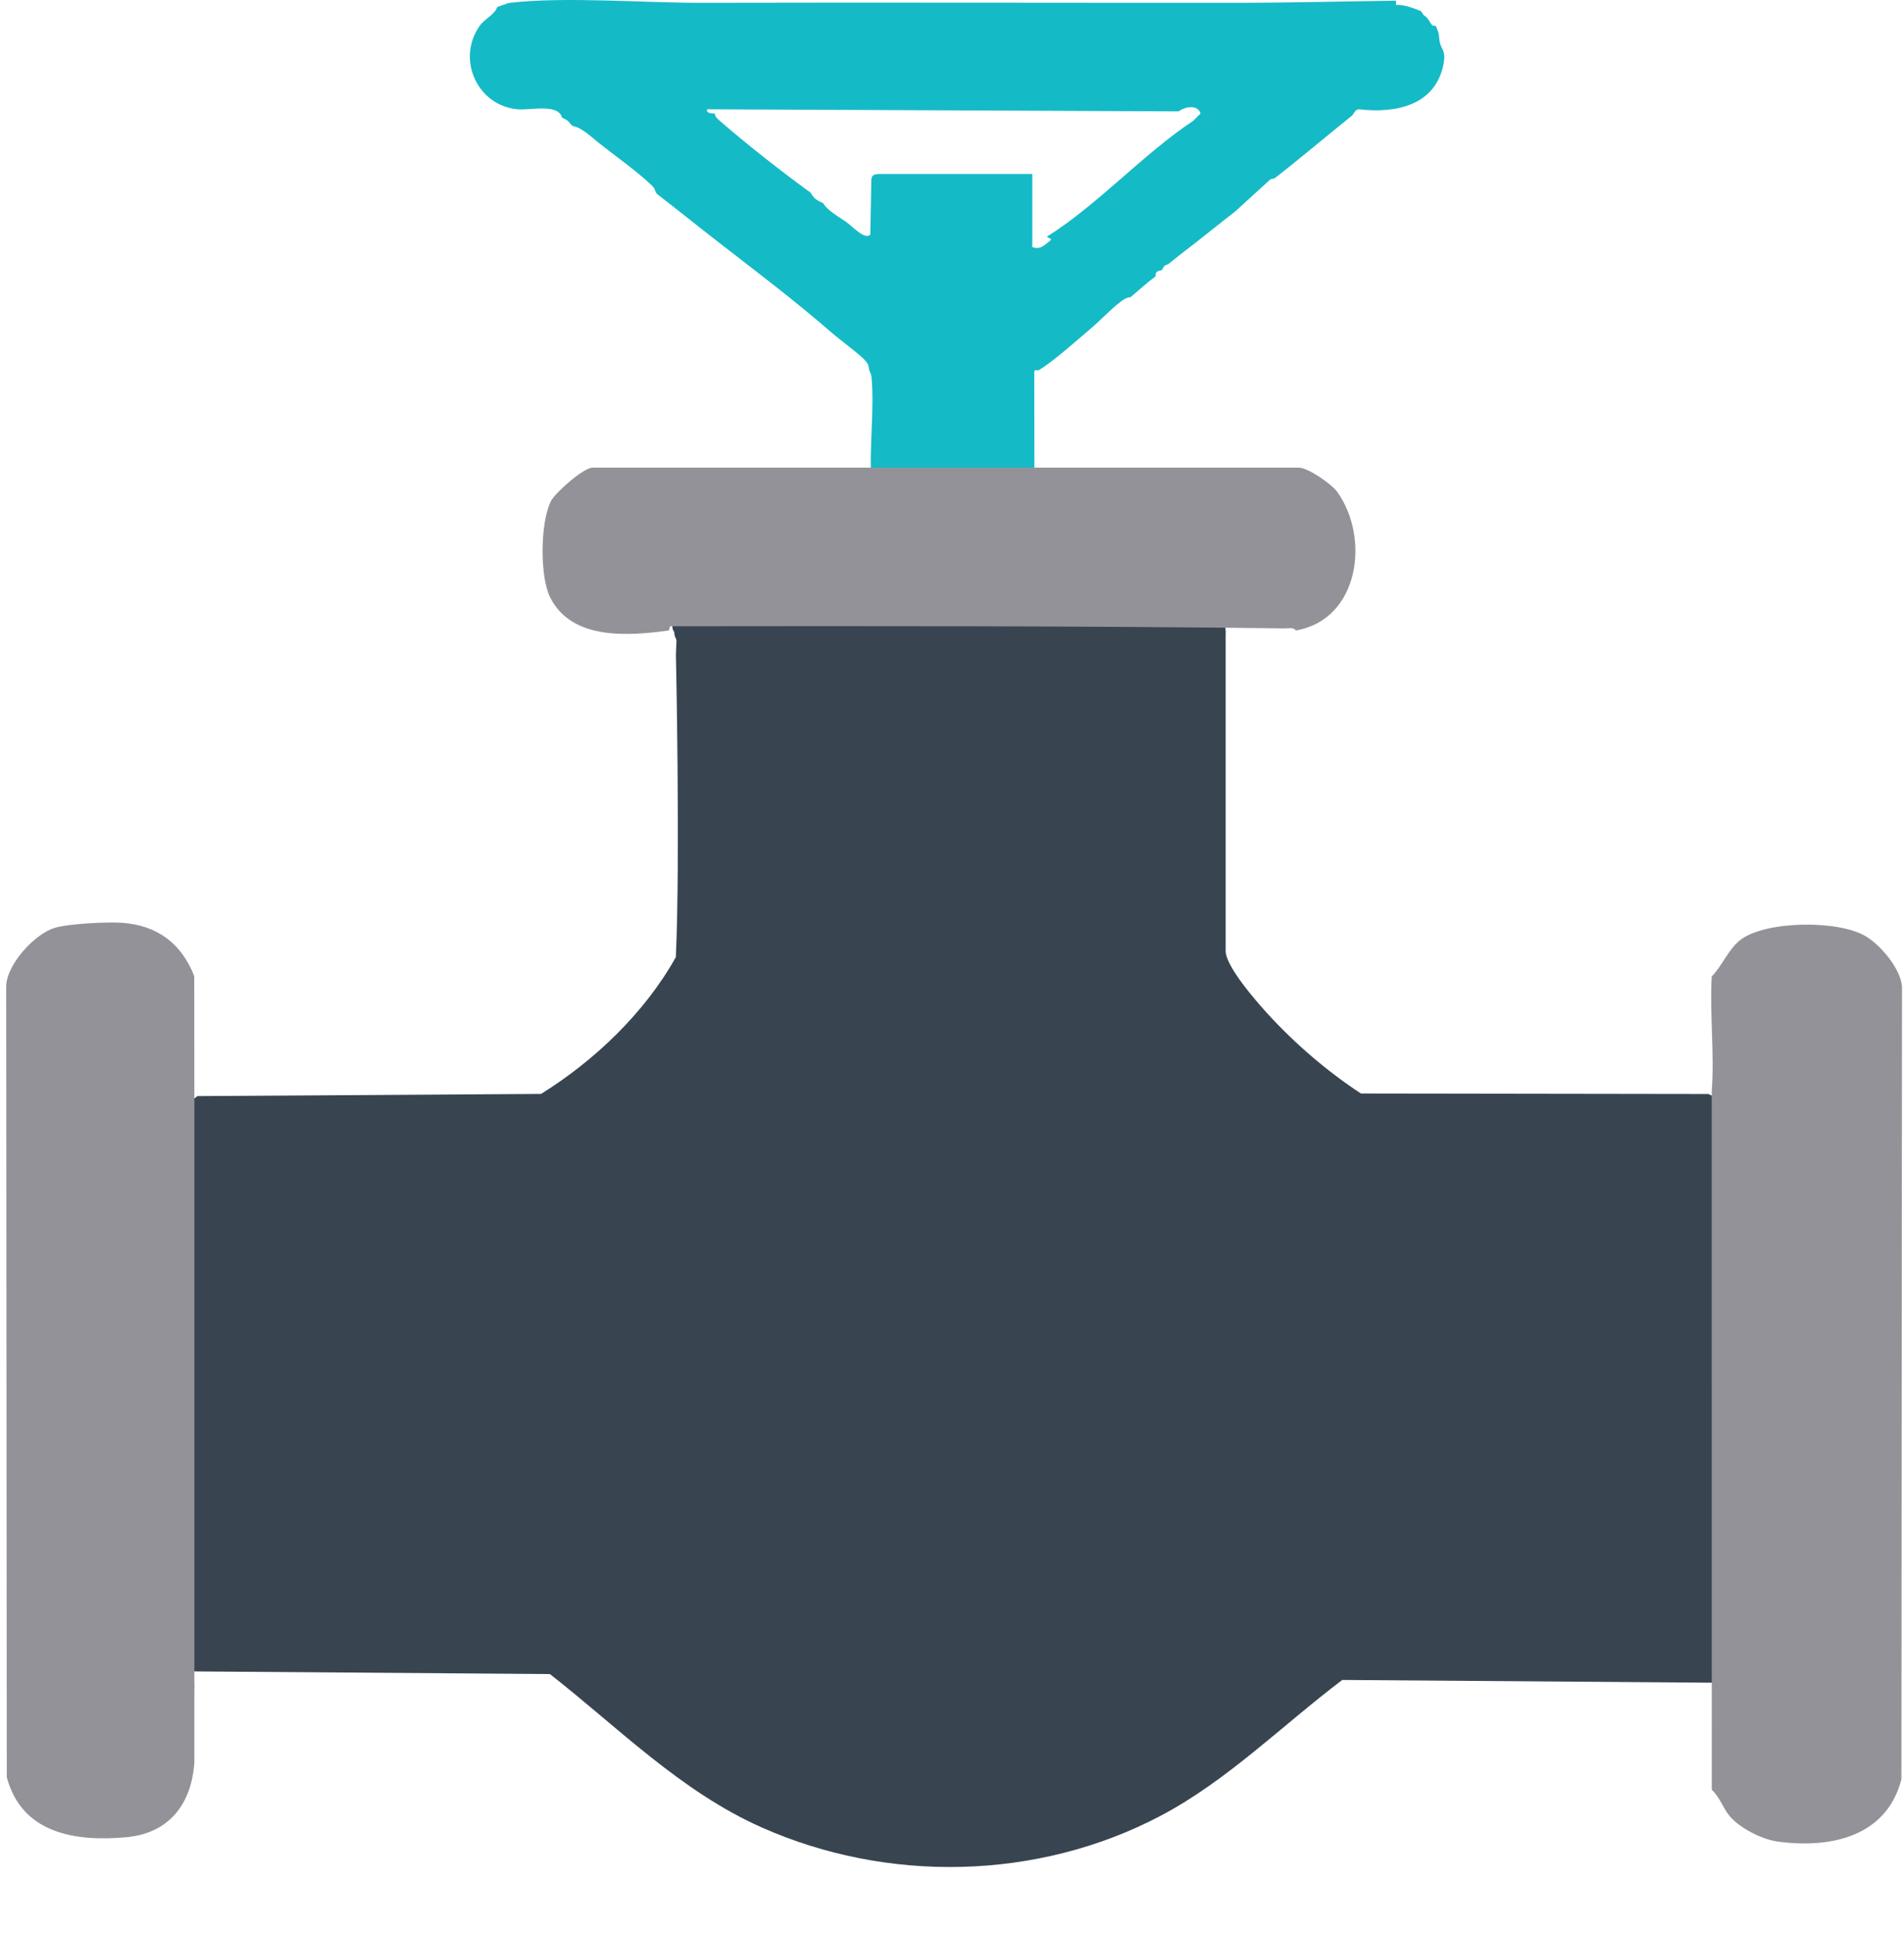 <?xml version="1.0" encoding="UTF-8"?>
<svg id="Layer_1" data-name="Layer 1" xmlns="http://www.w3.org/2000/svg" viewBox="0 0 683.25 693.75">
  <defs>
    <style>
      .cls-1 {
        fill: #949299;
      }

      .cls-2 {
        fill: none;
      }

      .cls-3 {
        fill: #15bac7;
      }

      .cls-4 {
        fill: #384551;
      }
    </style>
  </defs>
  <path id="valve_body" data-name="valve body" class="cls-4" d="M618.201,395.018c0-.05-.029-.096-.075-.117l-5.056-2.308c.003-.012-.005-.024-.018-.024l-124.649-.18c-.015,0-.029-.004-.042-.012-11.879-7.741-23.584-17.812-33.172-28.266-4.102-4.473-15.364-17.262-15.364-22.861v-114.186c0-.038.031-.07.068-.076l-.128-1.131-.048-1.476c-74.156-.904-199.418-.392-197.386-.394.466,0-.878.304-1.017.749-.142.453.197,1.622.593,1.884l.19,1.429c.026.017.667,1.714.667,1.714l-.216,5.077s1.59,72.874-.021,108.593c0,.012-.004.024-.01.034-11.086,19.873-29.101,37.082-48.334,49.058-.012.007-.026.011-.04.012l-123.293.784c-.017,0-.033.006-.046.016l-2.262,1.787c-.018.014-.029.036-.029.059l.01,204.576,128.813.958c24.66,19.319,46.968,42.149,76.044,55.057,45.116,20.028,98.913,19.005,142.902-4.088,24.027-12.614,43.801-32.533,65.39-48.853l135.145,1.005,1.559-3.303c.005-.01.007-.021.007-.032l-.182-205.483v-.002Z"/>
  <path id="handle" class="cls-3" d="M251.943,1.008c63.987-.149,128.012.026,192,0,18.836-.008,37.665-.518,56.25-.749.25-.003.5.002.75,0l.004,1.483c3.102-.104,6.137,1.148,8.996,2.263,1.248,2.093.995,1.163,2.292,2.565,1.106,1.195,1.256,3.052,2.958,2.679,1.673,3.55.957,3.556,1.5,5.994.617,2.769,2.22,2.976,1.322,7.695-2.833,14.876-17.114,17.809-30.181,16.295-1.644-.108-1.988,1.707-2.64,2.231-9.281,7.459-18.345,15.153-27.75,22.476-.276.215-1.462.122-1.88.712l-12.37,11.275c-4.78,3.676-9.473,7.521-14.25,11.238-2.921,2.273-6.045,4.619-9.036,7.095-1.887,1.562-1.56-.018-2.964,2.645-1.272.456-2.307.093-2.25,2.248-3.159,2.335-6.011,4.969-9,7.492-1.363.085-2.321.701-3.376,1.493-3.816,2.864-7.59,6.99-10.874,9.745-4.987,4.183-13.533,11.927-18.75,14.984-.284.167-1.422-.469-1.54.442l.04,39.265h-58.5c-.852-11.958,1.122-25.396.054-37.173-.133-1.465-.593-1.768-.804-2.534-.355-1.29.034-1.567-1.068-3.036-1.664-2.217-9.574-7.961-12.432-10.45-13.368-11.64-27.368-22.184-41.25-32.964-7.028-5.457-13.947-11.049-21-16.482-1.069-.581-1.046-2.033-1.73-2.771-3.947-4.257-14.534-11.866-19.663-15.941-2.699-2.144-5.975-5.448-9.357-6.012-1.75-1.688-1.053-1.738-3.75-2.997-1.385-5.225-11.444-2.536-16.116-3.005-14.415-1.447-21.801-18.027-13.461-29.911,1.848-2.634,5.26-3.858,6.327-6.79,1.038-.34,3.789-1.416,4.5-1.498,19.896-2.297,48.141.049,69,0v-.002ZM422.943,39.966l-169.122-.753c-.713,1.413,1.803,1.555,2.622,1.502.275,1.277.792,1.709,1.699,2.502,9.426,8.252,22.628,18.595,32.801,25.967,1.167,2.244,2.463,2.801,4.5,3.746,1.376,2.56,5.42,4.749,8.25,6.743,2.072,1.46,6.742,6.606,8.612,4.5l.377-19.875c.403-2.219,1.967-1.547,2.26-1.857h55.5v26.222c2.852,1.006,4.085-.503,6.339-2.231,1.151-.882-.757-.937-1.089-1.515,18.164-11.371,34.456-29.592,52.509-41.571l2.634-2.631c-1.088-3.355-5.611-2.418-7.893-.749h0Z"/>
  <path id="side_1" data-name="side 1" class="cls-1" d="M614.254,391.477c1.041-13.228-.771-27.722-.013-41.086,3.62-3.548,6.231-10.284,10.722-13.431,9.517-6.669,35.148-6.802,44.724-.894,5.387,3.324,12.278,11.479,12.846,17.885l-.209,284.544c-5.335,20.593-25.402,24.929-44.486,22.319-5.638-.771-14.065-5.039-17.54-9.62-2.219-2.926-3.426-6.695-6.031-8.923"/>
  <path id="side_2" data-name="side 2" class="cls-1" d="M69.752,603.836c.196,1.045-.055,2.566,0,3.746"/>
  <path id="side_2-2" data-name="side 2-2" class="cls-1" d="M69.752,632.305c-.938,14.836-8.931,25.54-24.387,26.959-18.341,1.683-37.522-1.301-42.934-21.518l-.21-283.796c.119-7.82,10.132-18.731,17.27-20.957,4.983-1.554,18.988-2.243,24.377-1.852,12.619.916,21.272,7.447,25.842,19.137l.042,43.785"/>
  <path id="yoke" class="cls-1" d="M369.002,167.807h97.125c3.174,0,11.707,5.841,13.752,8.706,11.864,16.621,7.869,45.824-14.877,49.731-.779-1.242-2.845-.747-4.114-.762-73.373-.909-146.94-.833-220.413-.751l-.473,1.513c-14.758,2.013-34.816,3.473-42.551-11.811-3.816-7.539-3.579-26.959.231-34.585,1.504-3.01,11.717-12.041,14.945-12.041h96.375"/>
  <circle id="cp1" class="cls-2" cx="35.986" cy="499.649" r="1.503"/>
  <circle id="cp2" class="cls-2" cx="648.291" cy="496.643" r="1.503"/>
</svg>